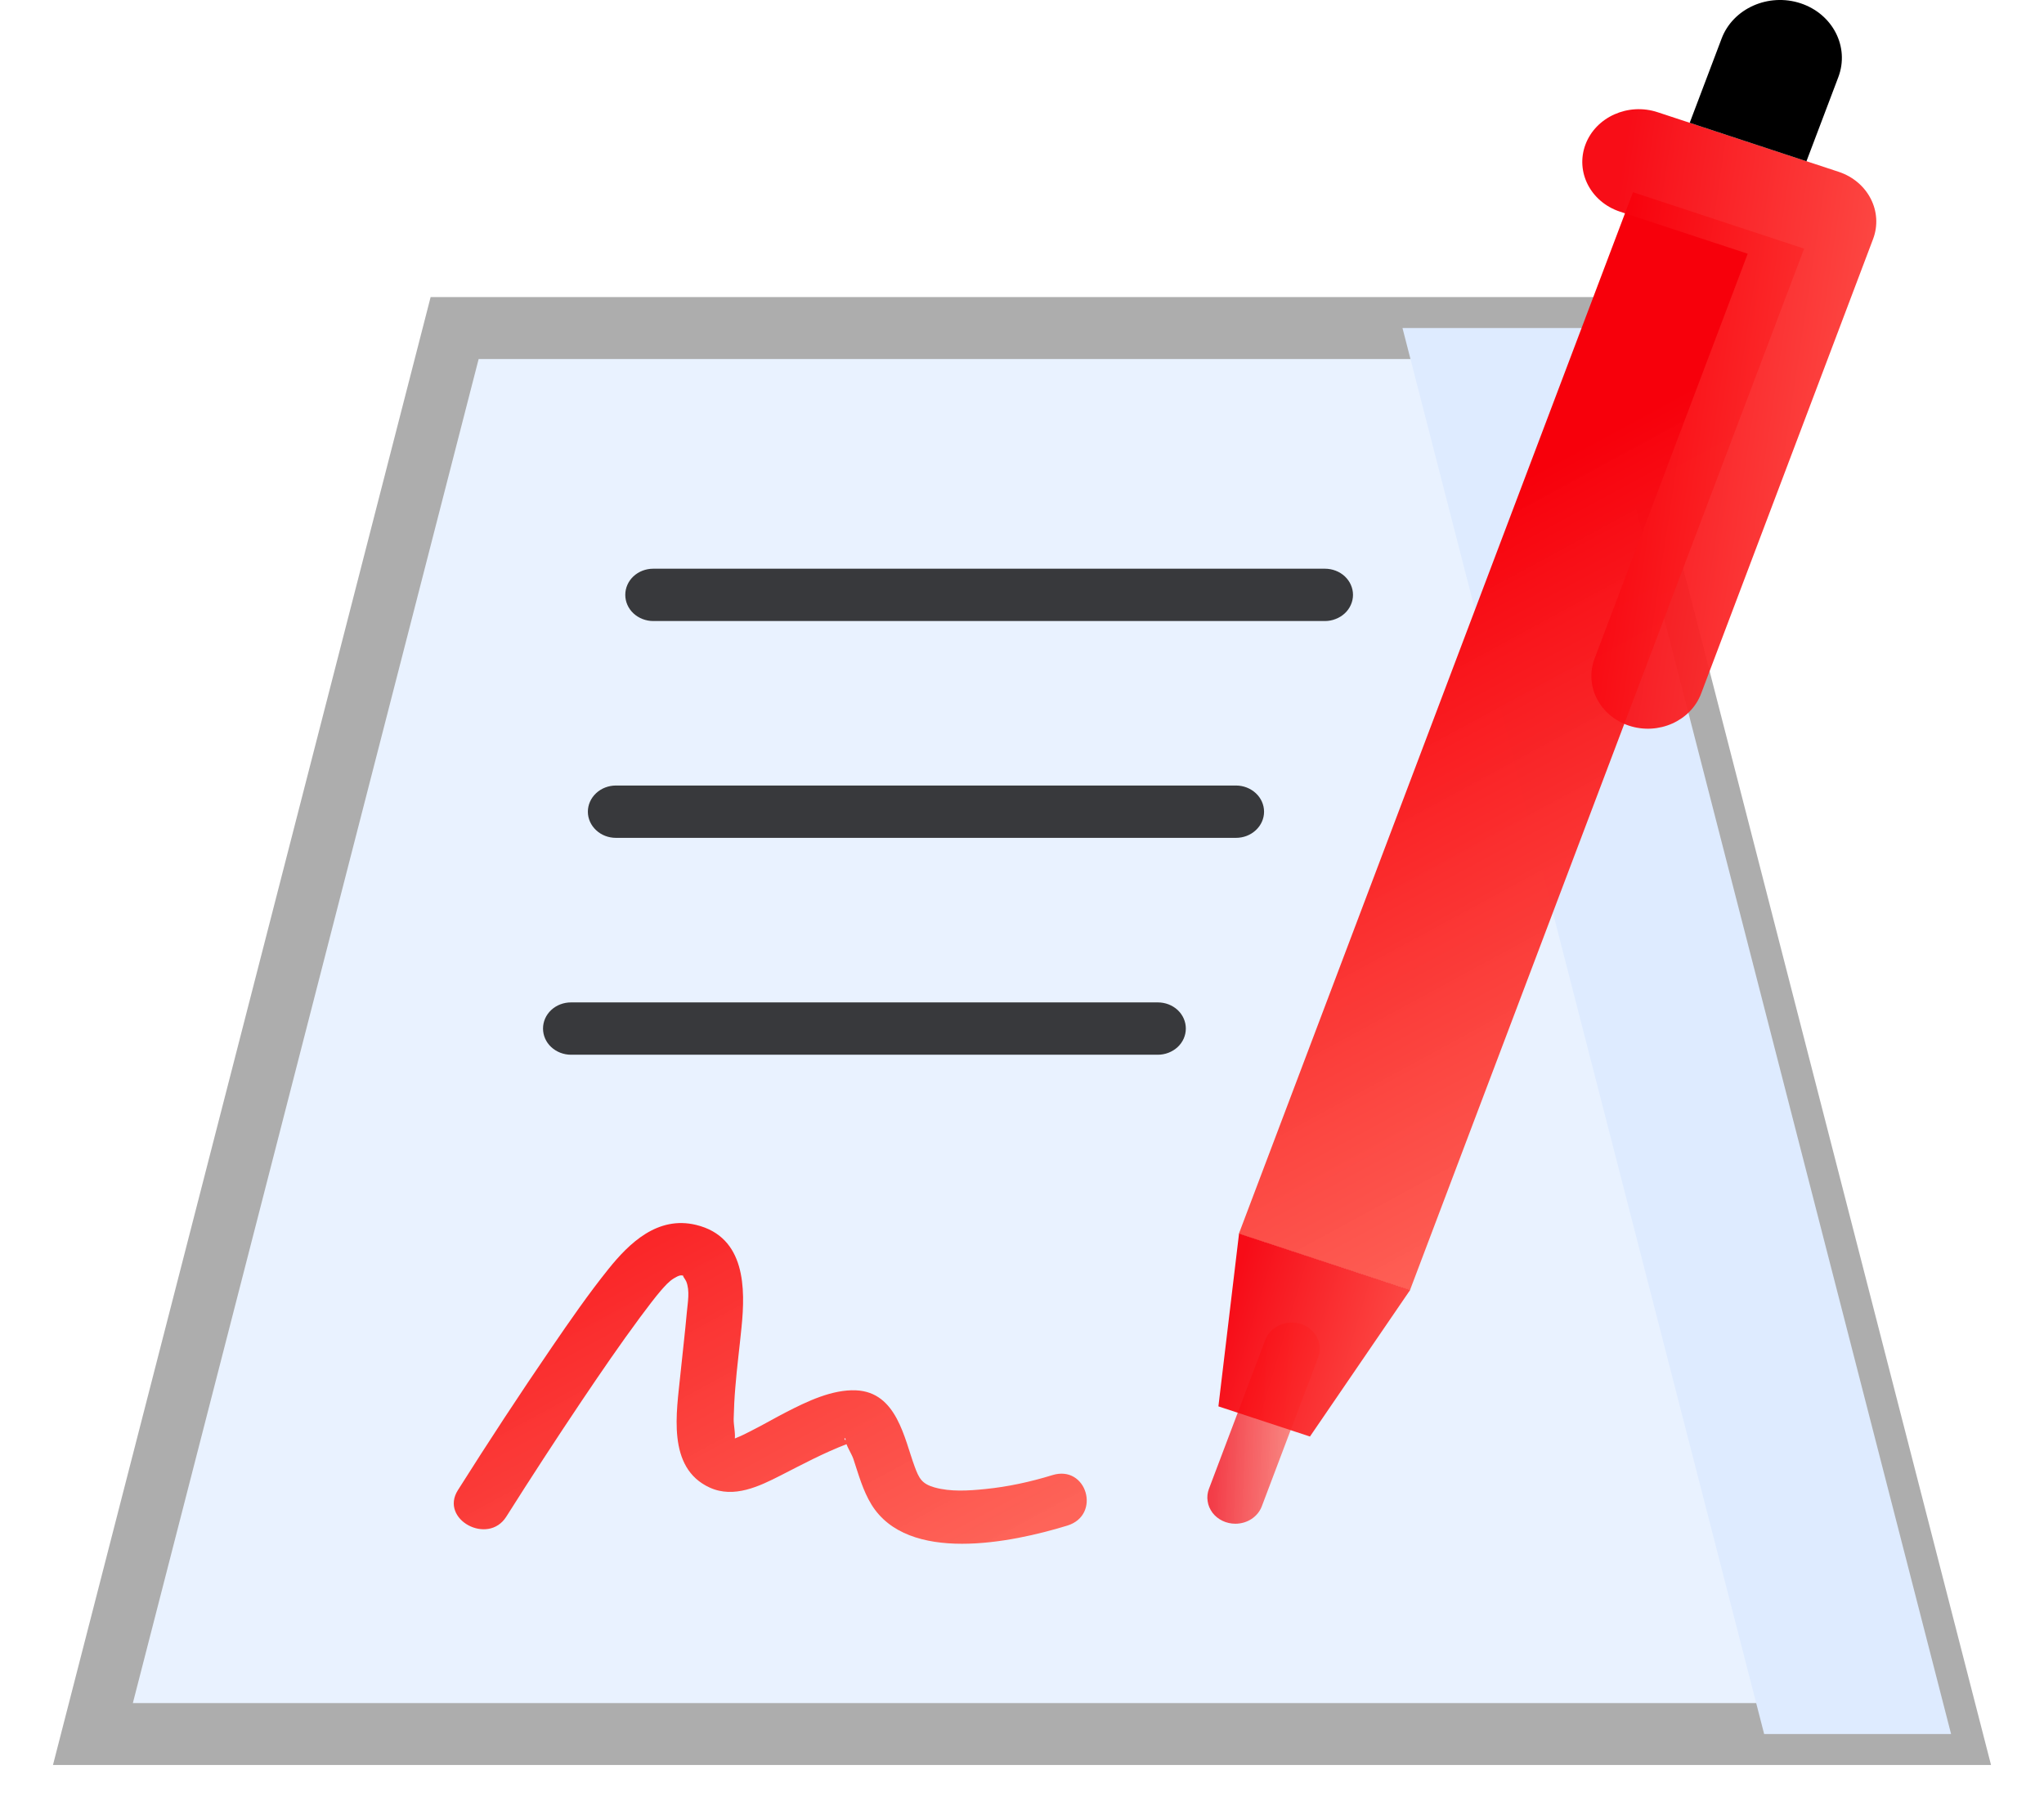 <svg width="33" height="29" viewBox="0 0 33 29" fill="none" xmlns="http://www.w3.org/2000/svg">
<path d="M31.5 28H1.5L7.34 5.297H25.66L31.5 28Z" fill="#E9F2FF" stroke="#ADADAD"/>
<path d="M25.661 5.297H22.643L28.482 28H31.5L25.661 5.297Z" fill="#DEEBFF"/>
<path d="M21.391 9.183H10.547C10.427 9.183 10.312 9.227 10.227 9.306C10.142 9.386 10.095 9.493 10.095 9.605C10.095 9.717 10.142 9.825 10.227 9.904C10.312 9.983 10.427 10.028 10.547 10.028H21.391C21.451 10.028 21.509 10.017 21.564 9.995C21.619 9.974 21.669 9.943 21.711 9.904C21.753 9.865 21.787 9.818 21.809 9.767C21.832 9.716 21.844 9.661 21.844 9.605C21.844 9.55 21.832 9.495 21.809 9.443C21.787 9.392 21.753 9.346 21.711 9.306C21.669 9.267 21.619 9.236 21.564 9.215C21.509 9.194 21.451 9.183 21.391 9.183ZM19.955 12.684H9.944C9.824 12.684 9.708 12.729 9.624 12.808C9.539 12.887 9.491 12.995 9.491 13.107C9.491 13.219 9.539 13.326 9.624 13.405C9.708 13.485 9.824 13.529 9.944 13.529H19.955C20.075 13.529 20.19 13.485 20.275 13.405C20.36 13.326 20.408 13.219 20.408 13.107C20.408 12.995 20.36 12.887 20.275 12.808C20.19 12.729 20.075 12.684 19.955 12.684ZM18.693 16.186H9.219C9.099 16.186 8.984 16.23 8.899 16.309C8.814 16.389 8.767 16.496 8.767 16.608C8.767 16.72 8.814 16.828 8.899 16.907C8.984 16.986 9.099 17.031 9.219 17.031H18.693C18.813 17.031 18.928 16.986 19.013 16.907C19.098 16.828 19.145 16.72 19.145 16.608C19.145 16.496 19.098 16.389 19.013 16.309C18.928 16.23 18.813 16.186 18.693 16.186Z" fill="#38393C"/>
<path d="M8.174 24.49C8.57 23.863 8.975 23.241 9.389 22.624C9.696 22.168 10.006 21.714 10.334 21.271C10.448 21.117 10.587 20.934 10.671 20.838C10.735 20.766 10.797 20.692 10.881 20.641C10.96 20.593 11.001 20.581 11.046 20.607C10.999 20.58 11.066 20.658 11.079 20.691C11.141 20.843 11.103 21.032 11.089 21.189C11.059 21.526 11.018 21.863 10.984 22.201C10.926 22.793 10.758 23.702 11.46 24.021C11.85 24.198 12.259 24 12.604 23.824C12.96 23.642 13.296 23.462 13.671 23.318C13.775 23.278 13.821 23.294 13.667 23.261C13.601 23.246 13.654 23.186 13.652 23.254C13.651 23.329 13.75 23.474 13.777 23.556C13.86 23.805 13.93 24.067 14.07 24.295C14.659 25.25 16.32 24.914 17.232 24.634C17.783 24.465 17.547 23.648 16.991 23.819C16.641 23.927 16.271 24.008 15.905 24.044C15.639 24.071 15.345 24.091 15.085 24.017C14.885 23.959 14.838 23.875 14.767 23.681C14.599 23.227 14.479 22.479 13.821 22.45C13.437 22.433 13.031 22.629 12.703 22.797C12.516 22.893 12.335 22.999 12.147 23.094C12.065 23.136 11.982 23.18 11.896 23.214C11.719 23.283 11.864 23.239 11.858 23.264C11.882 23.168 11.842 23.014 11.845 22.91C11.849 22.743 11.857 22.577 11.871 22.411C11.897 22.084 11.94 21.757 11.972 21.43C12.034 20.814 12.043 19.974 11.239 19.779C10.617 19.628 10.158 20.074 9.822 20.493C9.498 20.897 9.203 21.324 8.912 21.749C8.39 22.511 7.884 23.284 7.392 24.063C7.095 24.533 7.878 24.959 8.174 24.49ZM26.364 3.104L29.127 4.015L22.764 20.832L20.001 19.922L26.364 3.104Z" fill="url(#paint0_linear_2641_7847)"/>
<path d="M29.684 2.774L26.762 1.812C26.287 1.655 25.766 1.888 25.598 2.331C25.43 2.775 25.68 3.261 26.155 3.418L28.216 4.097L25.745 10.632C25.577 11.075 25.826 11.561 26.301 11.718C26.776 11.874 27.298 11.642 27.465 11.198L30.24 3.861C30.408 3.417 30.159 2.931 29.684 2.774Z" fill="url(#paint1_linear_2641_7847)" fill-opacity="0.95"/>
<path d="M21.005 21.379C20.949 21.361 20.889 21.353 20.83 21.356C20.771 21.359 20.712 21.373 20.659 21.397C20.605 21.421 20.557 21.454 20.517 21.495C20.478 21.537 20.447 21.585 20.427 21.637L19.518 24.041C19.494 24.105 19.486 24.173 19.497 24.24C19.506 24.307 19.534 24.37 19.575 24.426C19.617 24.481 19.672 24.526 19.737 24.557C19.801 24.588 19.873 24.604 19.945 24.604C20.039 24.604 20.13 24.577 20.206 24.527C20.283 24.476 20.341 24.405 20.372 24.322L21.281 21.919C21.321 21.813 21.314 21.697 21.262 21.596C21.211 21.494 21.118 21.417 21.005 21.379Z" fill="url(#paint2_linear_2641_7847)" fill-opacity="0.75"/>
<path d="M21.149 23.196L19.671 22.709L20.004 19.919L22.767 20.829L21.149 23.196Z" fill="url(#paint3_linear_2641_7847)" fill-opacity="0.95"/>
<path d="M29.165 2.604L27.28 1.983L27.795 0.623C27.978 0.137 28.549 -0.118 29.07 0.053C29.59 0.225 29.863 0.758 29.68 1.244L29.165 2.604Z" fill="black"/>
<defs>
<linearGradient id="paint0_linear_2641_7847" x1="21.5" y1="26.5" x2="10.059" y2="5.426" gradientUnits="userSpaceOnUse">
<stop offset="0.16" stop-color="#FF5D50" stop-opacity="0.95"/>
<stop offset="0.627" stop-color="#F7000B"/>
</linearGradient>
<linearGradient id="paint1_linear_2641_7847" x1="31.011" y1="14.238" x2="23.897" y2="13.167" gradientUnits="userSpaceOnUse">
<stop stop-color="#FF5D50"/>
<stop offset="0.9" stop-color="#F7000B"/>
</linearGradient>
<linearGradient id="paint2_linear_2641_7847" x1="21.817" y1="25.056" x2="18.809" y2="24.92" gradientUnits="userSpaceOnUse">
<stop offset="0.341" stop-color="#FF5D50" stop-opacity="0.95"/>
<stop offset="0.758" stop-color="#F7000B"/>
</linearGradient>
<linearGradient id="paint3_linear_2641_7847" x1="23.235" y1="24.005" x2="18.881" y2="22.701" gradientUnits="userSpaceOnUse">
<stop stop-color="#FF5D50"/>
<stop offset="0.9" stop-color="#F7000B"/>
</linearGradient>
</defs>
</svg>

